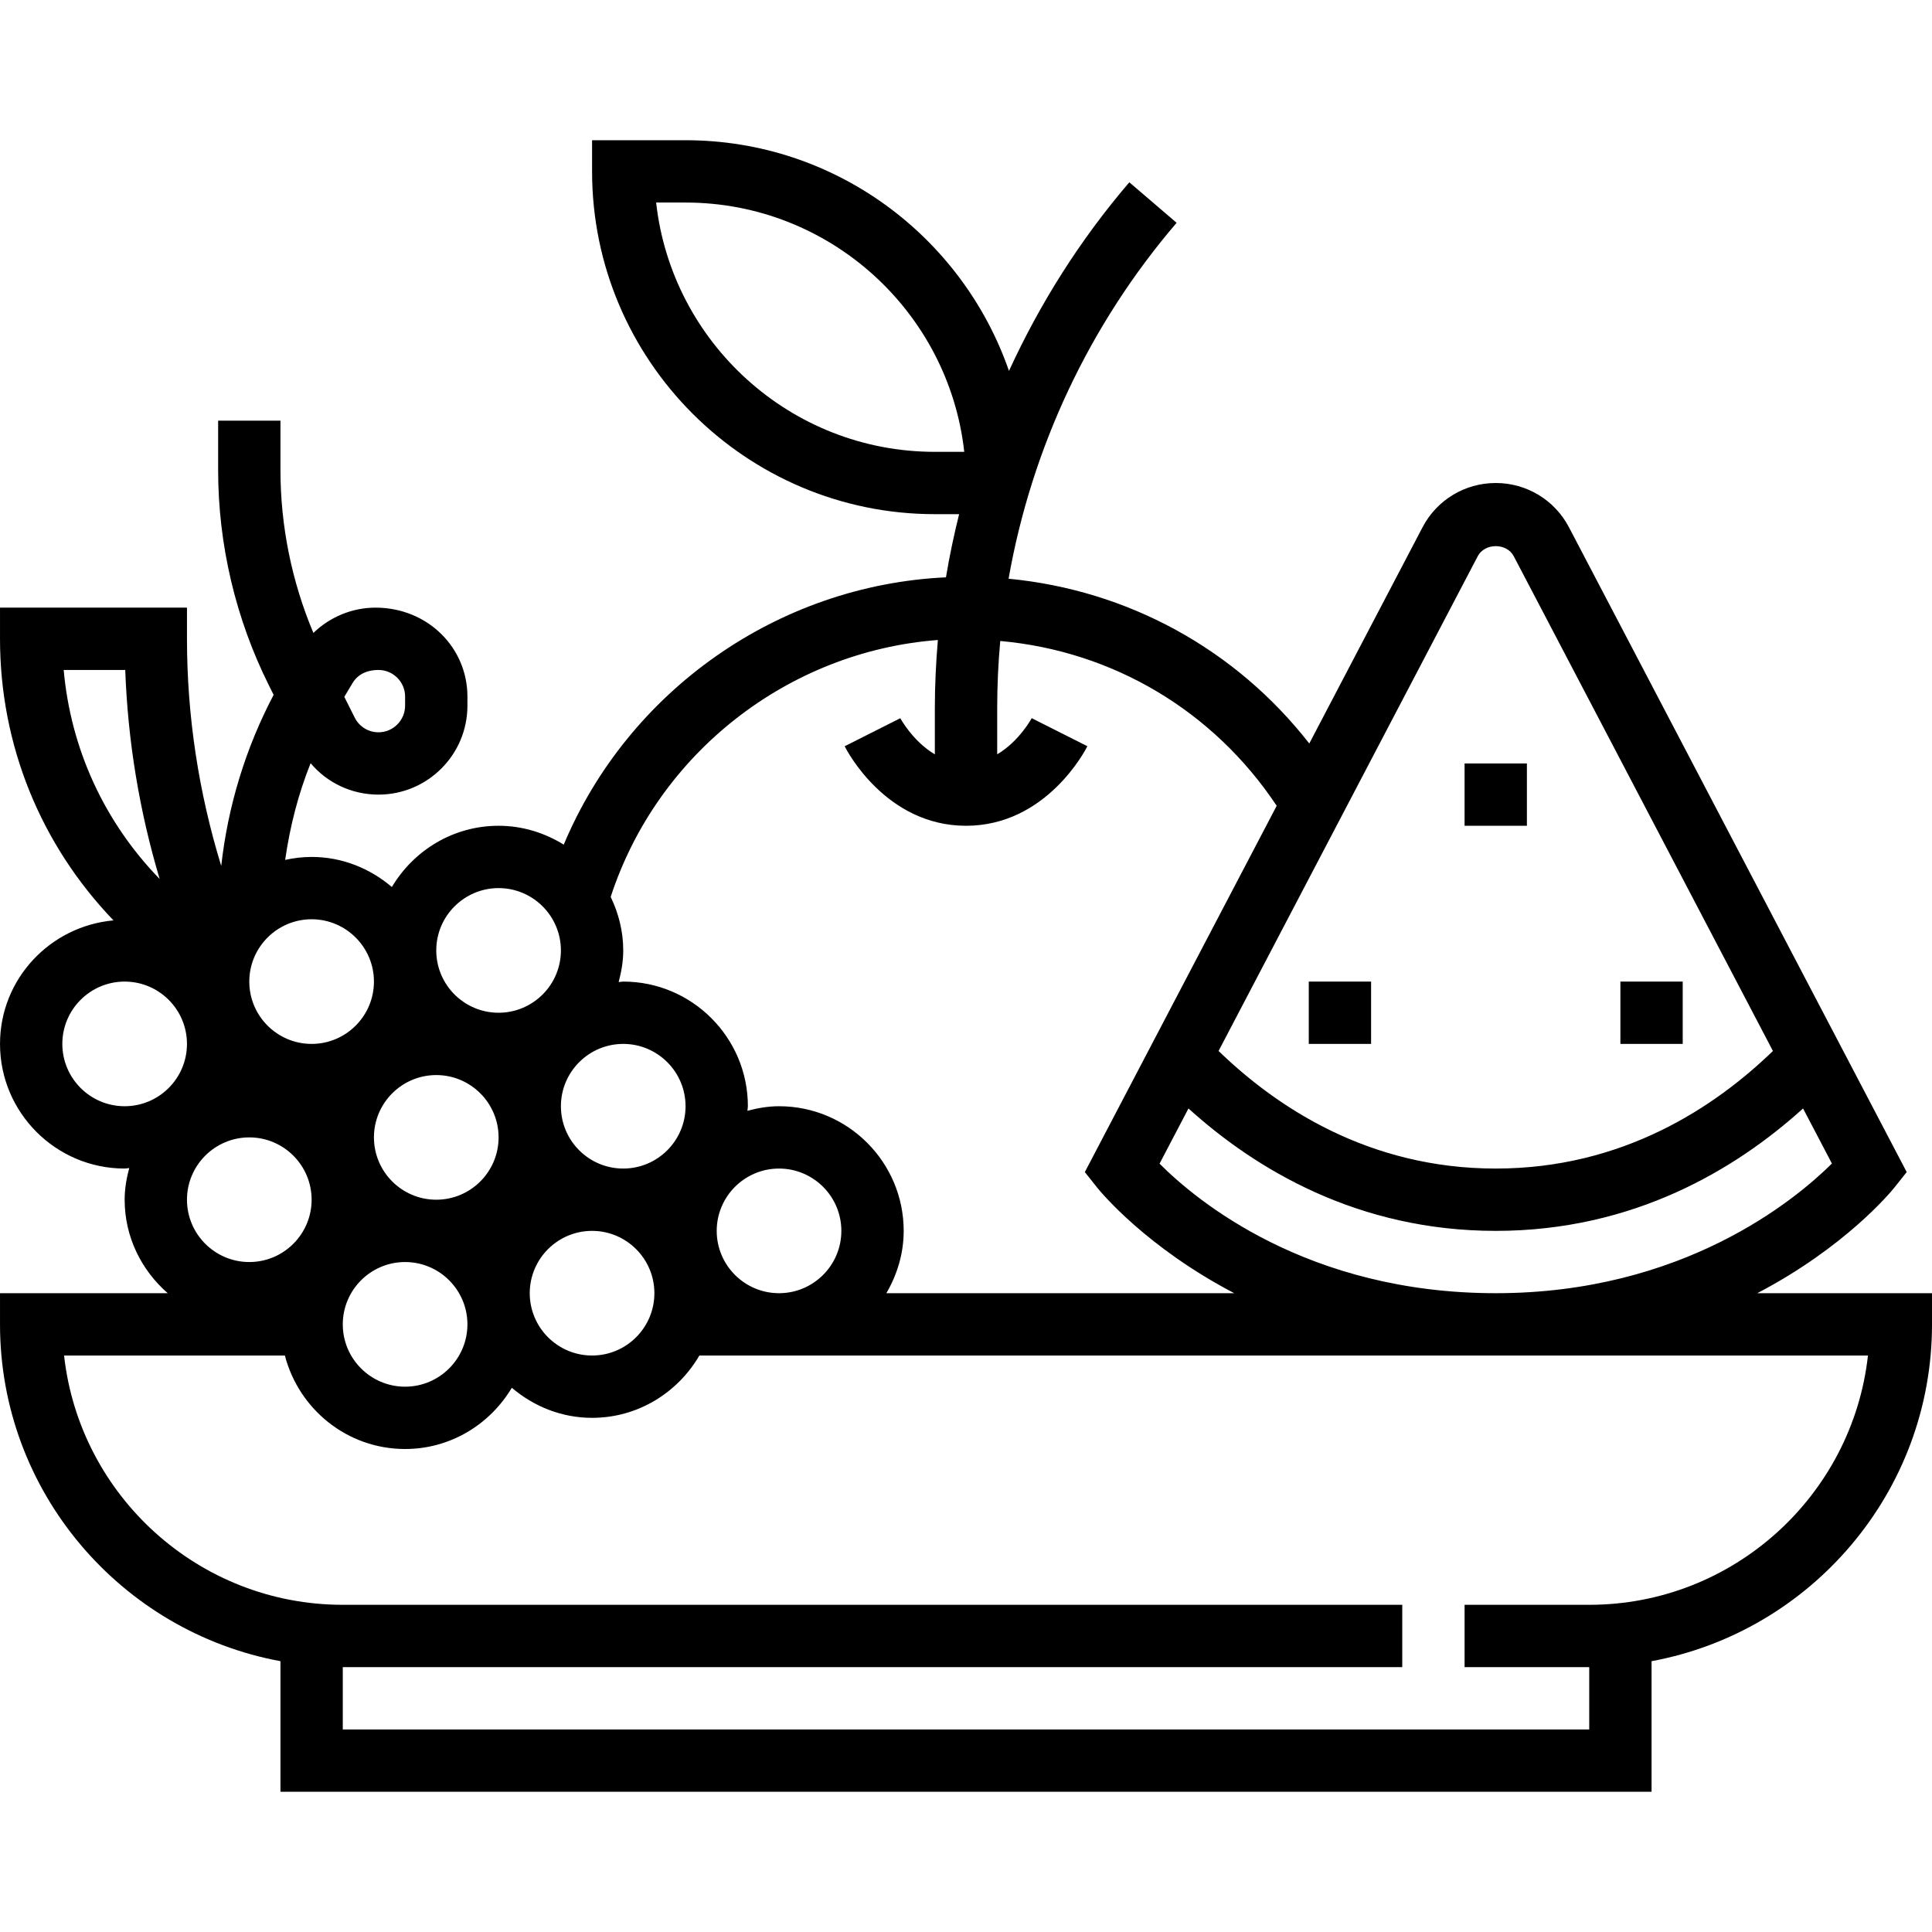 <svg height="496pt" viewBox="0 -36 496 496" width="496pt" xmlns="http://www.w3.org/2000/svg"><path d="m451.145 296c22.598-11.809 34.289-25.992 35.102-27l3.258-4.09-86.703-165.535c-3.672-7.016-10.879-11.375-18.801-11.375s-15.129 4.359-18.801 11.375l-29.07 55.504c-18.898-24.215-46.543-39.367-77.199-42.305 5.918-33.574 20.711-65.199 43.141-91.375l-12.141-10.398c-12.617 14.711-22.922 31.055-30.898 48.422-11.934-34.422-44.59-59.223-83.031-59.223h-24v8c0 48.52 39.48 88 88 88h6.23c-1.328 5.359-2.477 10.754-3.375 16.215-43.199 2.016-81.559 29.129-98.129 68.625-4.887-3.016-10.582-4.84-16.727-4.84-11.68 0-21.809 6.352-27.398 15.719-5.586-4.742-12.715-7.719-20.602-7.719-2.336 0-4.602.281-6.793.762 1.219-8.504 3.336-16.859 6.535-24.824 4.273 5.07 10.578 8.062 17.426 8.062 12.594 0 22.832-10.238 22.832-22.832v-2.328c0-12.602-10.238-22.84-23.602-22.84-6 0-11.727 2.406-15.941 6.496-5.555-13.176-8.457-27.48-8.457-41.77v-12.727h-16v12.727c0 19.074 4.504 38.168 13.039 55.242l1.207 2.422c-7.207 13.68-11.742 28.586-13.453 43.922-5.785-18.879-8.793-38.418-8.793-58.312v-8h-48v8c0 27.184 10.367 52.734 29.129 72.289-16.281 1.48-29.129 15.047-29.129 31.711 0 17.648 14.352 32 32 32 .398 0 .777-.105 1.176-.121-.695 2.609-1.176 5.297-1.176 8.121 0 9.609 4.336 18.129 11.055 24h-43.055v8c0 43.055 31.105 78.922 72 86.473v33.527h352v-33.527c40.895-7.551 72-43.418 72-86.473v-8zm-282.695-280h7.551c37 0 67.559 28.047 71.551 64h-7.551c-37 0-67.559-28.047-71.551-64zm-77.914 123.32c1.234-2.047 3.48-3.32 6.633-3.32 3.762 0 6.832 3.07 6.832 6.832v2.328c0 3.77-3.07 6.84-6.832 6.84-2.602 0-4.945-1.449-6.113-3.785l-2.664-5.32zm293.465 156.68c-48.391 0-76.902-23.816-86.312-33.258l7.426-14.168c17.23 15.594 43.473 31.426 78.887 31.426s61.656-15.832 78.895-31.426l7.41 14.137c-9.465 9.387-38.266 33.289-86.305 33.289zm-4.625-189.199c1.816-3.457 7.441-3.457 9.25 0l66.535 127.016c-14.895 14.414-38.527 30.184-71.16 30.184s-56.266-15.77-71.16-30.191zm-138.598 21.504c-.488 5.785-.777 11.605-.777 17.457v11.902c-5.672-3.367-8.824-9.199-8.863-9.281l-14.289 7.203c.41.828 10.449 20.414 31.152 20.414s30.742-19.586 31.16-20.426l-14.289-7.199c-.047.082-3.191 5.922-8.863 9.281v-11.895c0-5.762.266-11.496.785-17.203 28.949 2.602 54.734 17.914 70.969 42.312l-49.258 94.039 3.258 4.09c.812 1.008 12.504 15.191 35.102 27h-89.312c2.754-4.727 4.449-10.145 4.449-16 0-17.648-14.352-32-32-32-2.824 0-5.512.48-8.121 1.176.016-.398.121-.777.121-1.176 0-17.648-14.352-32-32-32-.398 0-.777.105-1.176.121.695-2.609 1.176-5.297 1.176-8.121 0-4.945-1.215-9.566-3.223-13.742 12.023-36.859 45.551-63.02 84-65.953zm-112.777 127.695c0 8.824-7.176 16-16 16s-16-7.176-16-16 7.176-16 16-16 16 7.176 16 16zm32 8c-8.824 0-16-7.176-16-16s7.176-16 16-16 16 7.176 16 16-7.176 16-16 16zm-80 8c0 8.824-7.176 16-16 16s-16-7.176-16-16 7.176-16 16-16 16 7.176 16 16zm24 16c8.824 0 16 7.176 16 16s-7.176 16-16 16-16-7.176-16-16 7.176-16 16-16zm48-8c8.824 0 16 7.176 16 16s-7.176 16-16 16-16-7.176-16-16 7.176-16 16-16zm32 0c0-8.824 7.176-16 16-16s16 7.176 16 16-7.176 16-16 16-16-7.176-16-16zm-56-88c8.824 0 16 7.176 16 16s-7.176 16-16 16-16-7.176-16-16 7.176-16 16-16zm-32 24c0 8.824-7.176 16-16 16s-16-7.176-16-16 7.176-16 16-16 16 7.176 16 16zm-63.848-80c.664 18.273 3.633 36.23 8.84 53.664-14.258-14.688-22.84-33.473-24.641-53.664zm-16.152 96c0-8.824 7.176-16 16-16s16 7.176 16 16-7.176 16-16 16-16-7.176-16-16zm392 144h-32v16h32v16h-320v-16h272v-16h-272c-37 0-67.559-28.047-71.551-64h56.688c3.574 13.77 15.992 24 30.863 24 11.68 0 21.809-6.352 27.398-15.719 5.586 4.742 12.715 7.719 20.602 7.719 11.793 0 22-6.48 27.551-16h300.008c-4 35.953-34.559 64-71.559 64zm0 0"/><path d="m376 160h16v16h-16zm0 0"/><path d="m416 216h16v16h-16zm0 0"/><path d="m336 216h16v16h-16zm0 0"/></svg>